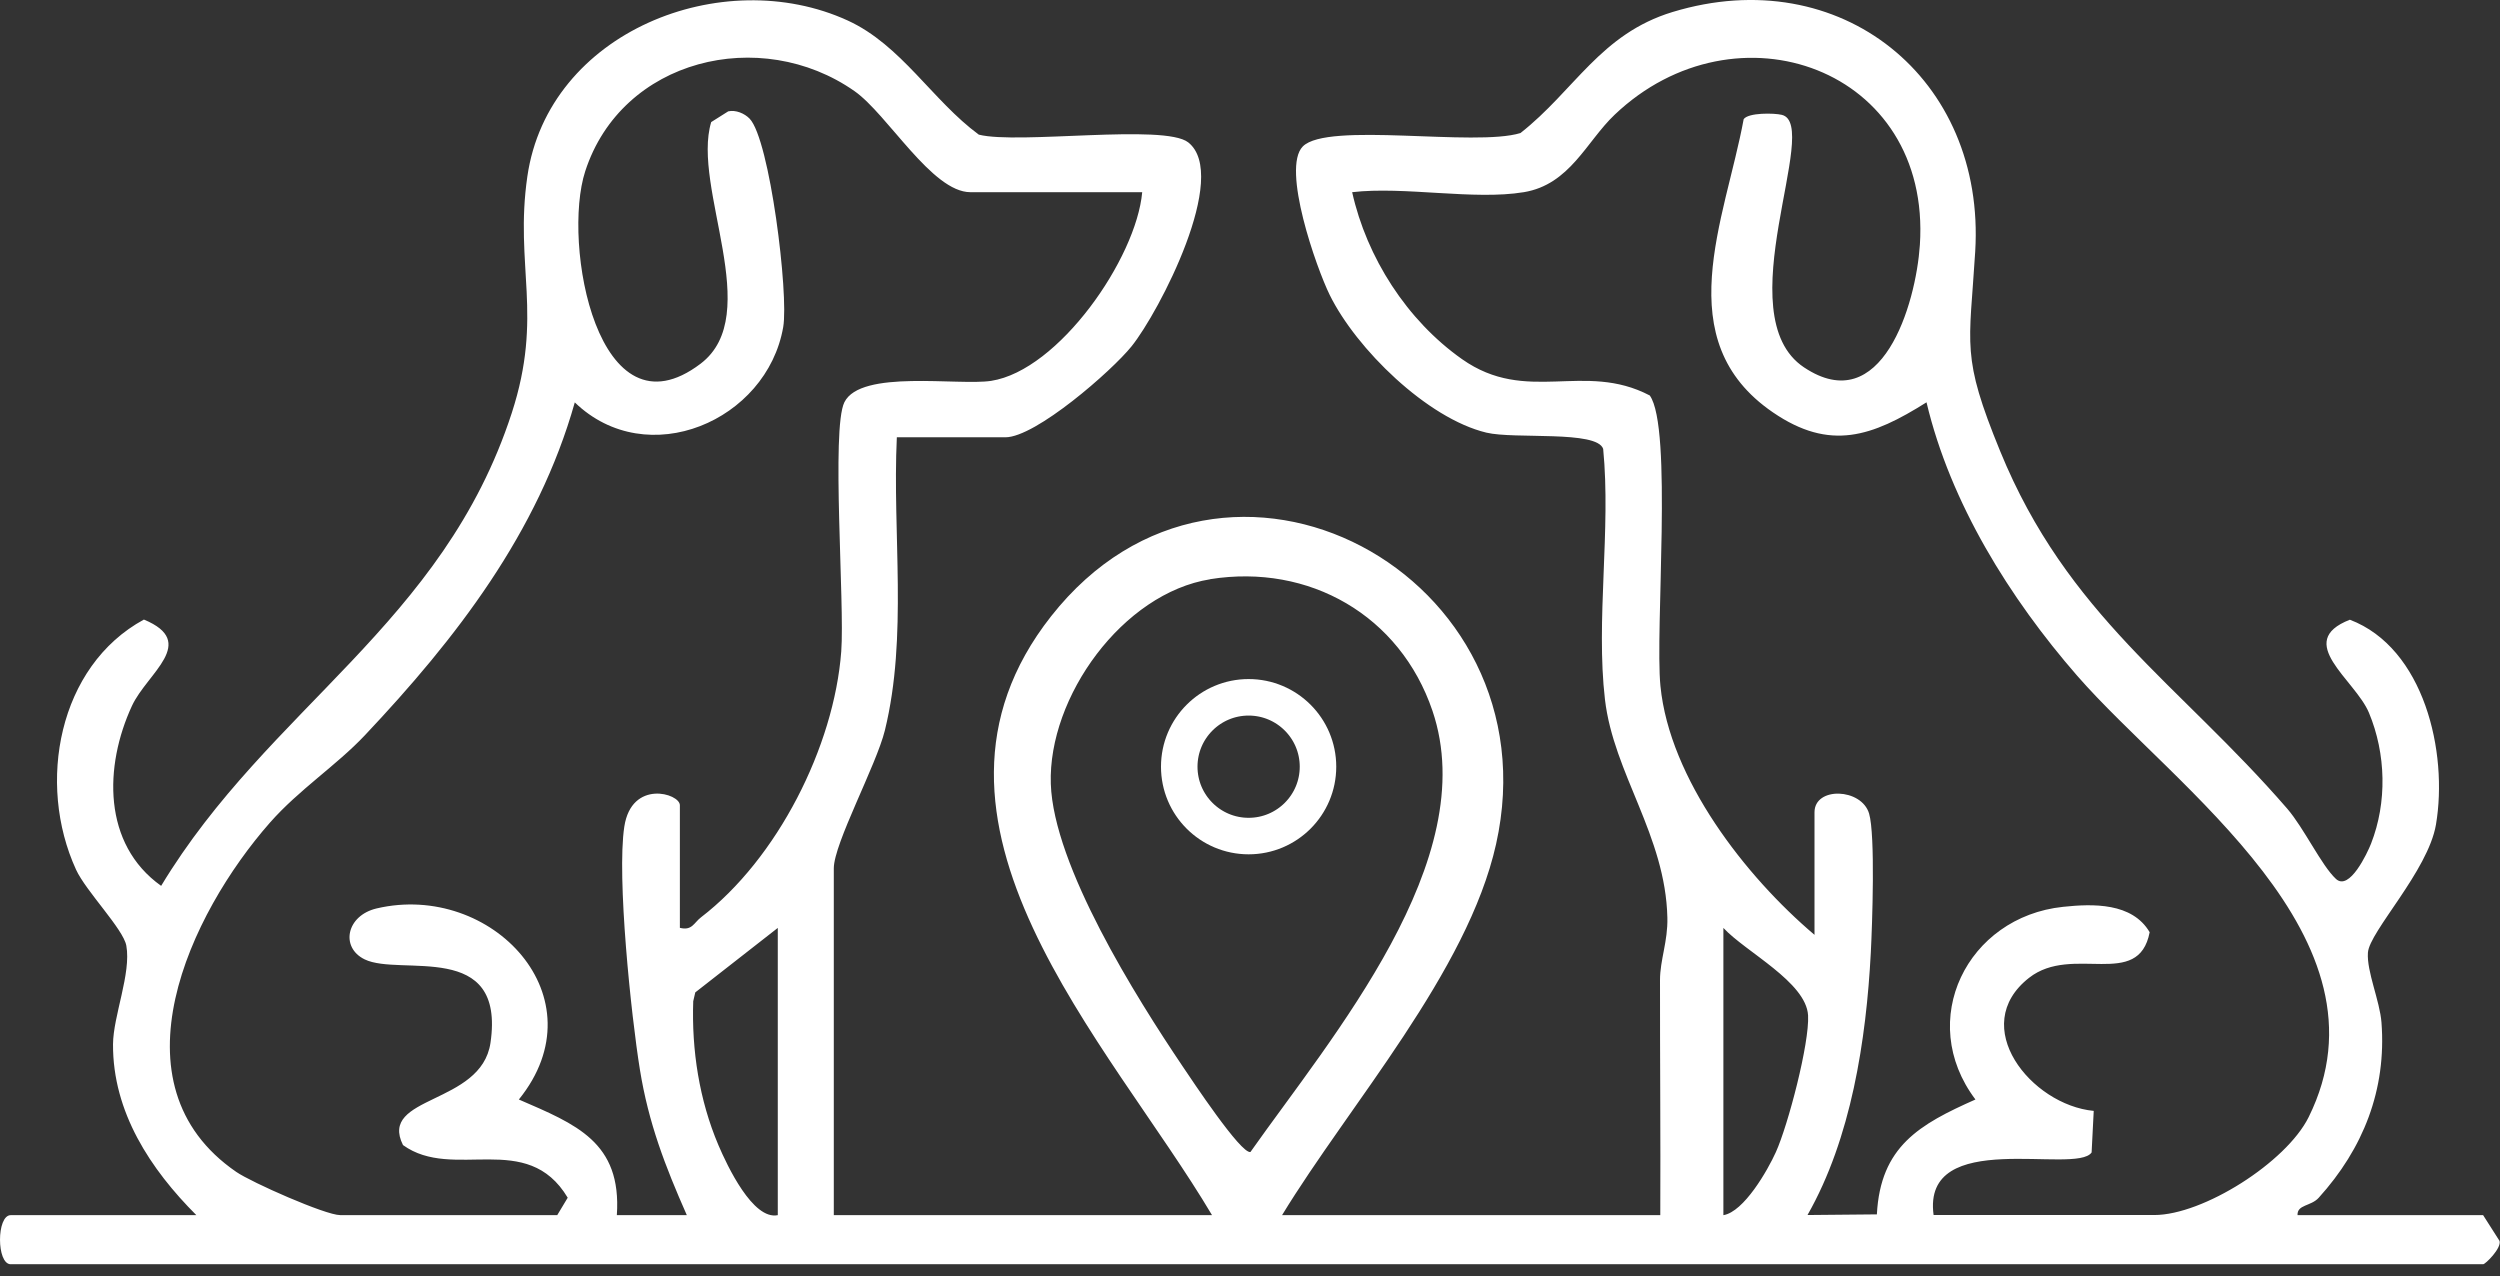 <svg width="96" height="49" viewBox="0 0 96 49" fill="none" xmlns="http://www.w3.org/2000/svg">
<rect x="0" y="0" width="96" height="49" fill="#333333" stroke="none"/>
<g clip-path="url(#clip0_1338_166)">
<path d="M34.438 16.798C34.264 20.502 34.864 24.427 33.98 28.044C33.652 29.382 32.018 32.391 32.018 33.344V46.662H46.542C42.614 40.034 34.177 31.521 40.362 23.665C47.047 15.172 59.76 22.072 57.449 32.416C56.356 37.317 51.813 42.42 49.231 46.662H63.755C63.769 43.657 63.741 40.645 63.744 37.639C63.744 36.857 64.049 36.153 64.027 35.239C63.957 32.085 61.963 29.707 61.63 26.858C61.276 23.822 61.865 20.328 61.562 17.238C61.327 16.515 58.156 16.874 57.076 16.613C54.802 16.066 52.08 13.394 51.062 11.328C50.549 10.287 49.203 6.46 50.027 5.624C50.975 4.663 56.636 5.647 58.386 5.109C60.466 3.474 61.453 1.304 64.229 0.46C70.672 -1.497 76.255 3.014 75.848 9.662C75.624 13.321 75.302 13.649 76.805 17.322C79.392 23.648 83.677 26.256 87.827 31.05C88.474 31.799 89.144 33.234 89.7 33.75C90.216 34.23 90.908 32.755 91.048 32.396C91.668 30.815 91.626 28.947 90.967 27.369C90.437 26.099 88.068 24.641 90.235 23.797C93.087 24.882 94.012 28.886 93.541 31.664C93.238 33.445 90.981 35.775 90.928 36.582C90.877 37.303 91.385 38.427 91.449 39.266C91.645 41.848 90.746 44.108 89.038 45.995C88.738 46.326 88.208 46.25 88.225 46.662H95.352L95.983 47.652C96.062 47.933 95.439 48.547 95.352 48.547H0.412C-0.137 48.547 -0.137 46.662 0.412 46.662H7.54C5.782 44.902 4.326 42.706 4.34 40.099C4.346 39.016 5.044 37.379 4.851 36.313C4.736 35.677 3.297 34.219 2.919 33.392C1.402 30.083 2.238 25.577 5.526 23.791C7.627 24.663 5.65 25.846 5.067 27.105C3.998 29.416 3.931 32.413 6.188 34.017C10.33 27.159 17.011 23.976 19.65 15.864C20.875 12.099 19.753 10.22 20.25 6.777C21.052 1.222 27.736 -1.416 32.553 0.788C34.606 1.727 35.806 3.861 37.586 5.17C39.098 5.554 44.711 4.744 45.628 5.467C47.234 6.735 44.515 11.978 43.452 13.299C42.687 14.249 39.77 16.792 38.607 16.792H34.438V16.798ZM43.853 7.38H37.264C35.786 7.38 34.087 4.391 32.809 3.496C29.203 0.976 23.875 2.257 22.473 6.575C21.57 9.348 22.953 16.963 26.903 13.966C29.377 12.088 26.55 7.2 27.31 4.688L27.963 4.276C28.252 4.211 28.589 4.354 28.785 4.556C29.559 5.358 30.293 11.297 30.075 12.561C29.449 16.162 24.851 18.138 22.072 15.452C20.662 20.454 17.51 24.526 14.008 28.238C12.915 29.396 11.485 30.319 10.366 31.589C7.293 35.082 4.183 41.638 9.071 45C9.651 45.401 12.497 46.66 13.061 46.66H21.399L21.8 45.992C20.233 43.373 17.409 45.367 15.475 43.971C14.519 42.056 18.48 42.443 18.834 40.048C19.42 36.064 15.374 37.508 14.003 36.84C13.058 36.38 13.302 35.155 14.465 34.883C18.876 33.851 23.096 38.301 19.924 42.221C22.117 43.172 23.878 43.853 23.687 46.66H26.373C25.541 44.773 24.904 43.132 24.571 41.066C24.237 38.999 23.679 33.678 23.973 31.746C24.251 29.918 26.107 30.467 26.107 30.921V35.629C26.575 35.747 26.645 35.436 26.915 35.228C29.85 32.979 32.029 28.67 32.304 25.014C32.441 23.185 31.914 16.478 32.424 15.447C33.052 14.176 36.81 14.819 38.06 14.625C40.651 14.224 43.634 9.928 43.861 7.377L43.853 7.38ZM58.512 7.38C56.6 7.697 53.927 7.147 51.923 7.38C52.481 9.886 54.026 12.301 56.14 13.79C58.632 15.547 60.819 13.862 63.351 15.186C64.235 16.414 63.548 24.192 63.761 26.345C64.114 29.909 67.022 33.65 69.677 35.898V31.191C69.677 30.198 71.486 30.26 71.774 31.244C72.015 32.065 71.895 35.506 71.839 36.582C71.662 39.944 71.085 43.715 69.408 46.657L72.072 46.632C72.209 44.018 73.715 43.172 75.857 42.221C73.569 39.187 75.534 35.209 79.224 34.822C80.368 34.701 81.874 34.656 82.547 35.797C82.118 38.021 79.583 36.243 77.918 37.547C75.551 39.398 77.999 42.431 80.399 42.658L80.318 44.254C79.723 45.126 73.79 43.273 74.25 46.657H82.724C84.597 46.657 87.79 44.635 88.651 42.9C92.061 36.022 83.509 30.248 79.76 25.944C77.175 22.975 74.895 19.316 73.978 15.449C71.889 16.764 70.274 17.336 68.082 15.836C64.041 13.075 66.242 8.442 66.957 4.576C67.134 4.321 68.126 4.338 68.421 4.41C69.971 4.783 66.27 12.104 69.273 14.106C72.259 16.1 73.569 11.7 73.723 9.407C74.174 2.616 66.663 -0.034 62 4.408C60.915 5.439 60.287 7.085 58.515 7.38H58.512ZM46.475 22.243C43.116 22.779 40.242 26.758 40.351 30.1C40.455 33.246 43.629 38.301 45.406 40.937C45.776 41.484 47.65 44.316 48.017 44.237C51.132 39.818 56.947 33.021 55.007 27.296C53.765 23.634 50.274 21.635 46.472 22.24L46.475 22.243ZM29.867 35.632L26.699 38.108L26.62 38.447C26.556 40.323 26.85 42.235 27.585 43.968C27.927 44.773 28.914 46.861 29.867 46.662V35.632ZM66.178 46.662C66.966 46.536 67.88 44.938 68.194 44.24C68.662 43.202 69.489 40.051 69.43 38.991C69.357 37.709 67.03 36.554 66.178 35.632V46.662Z" fill="white"/>
<circle cx="47.947" cy="29.441" r="2.664" stroke="white" stroke-width="1.402"/>
</g>
<defs>
<clipPath id="clip0_1338_166">
<rect width="96" height="48.544" fill="white"/>
</clipPath>
</defs>
</svg>
